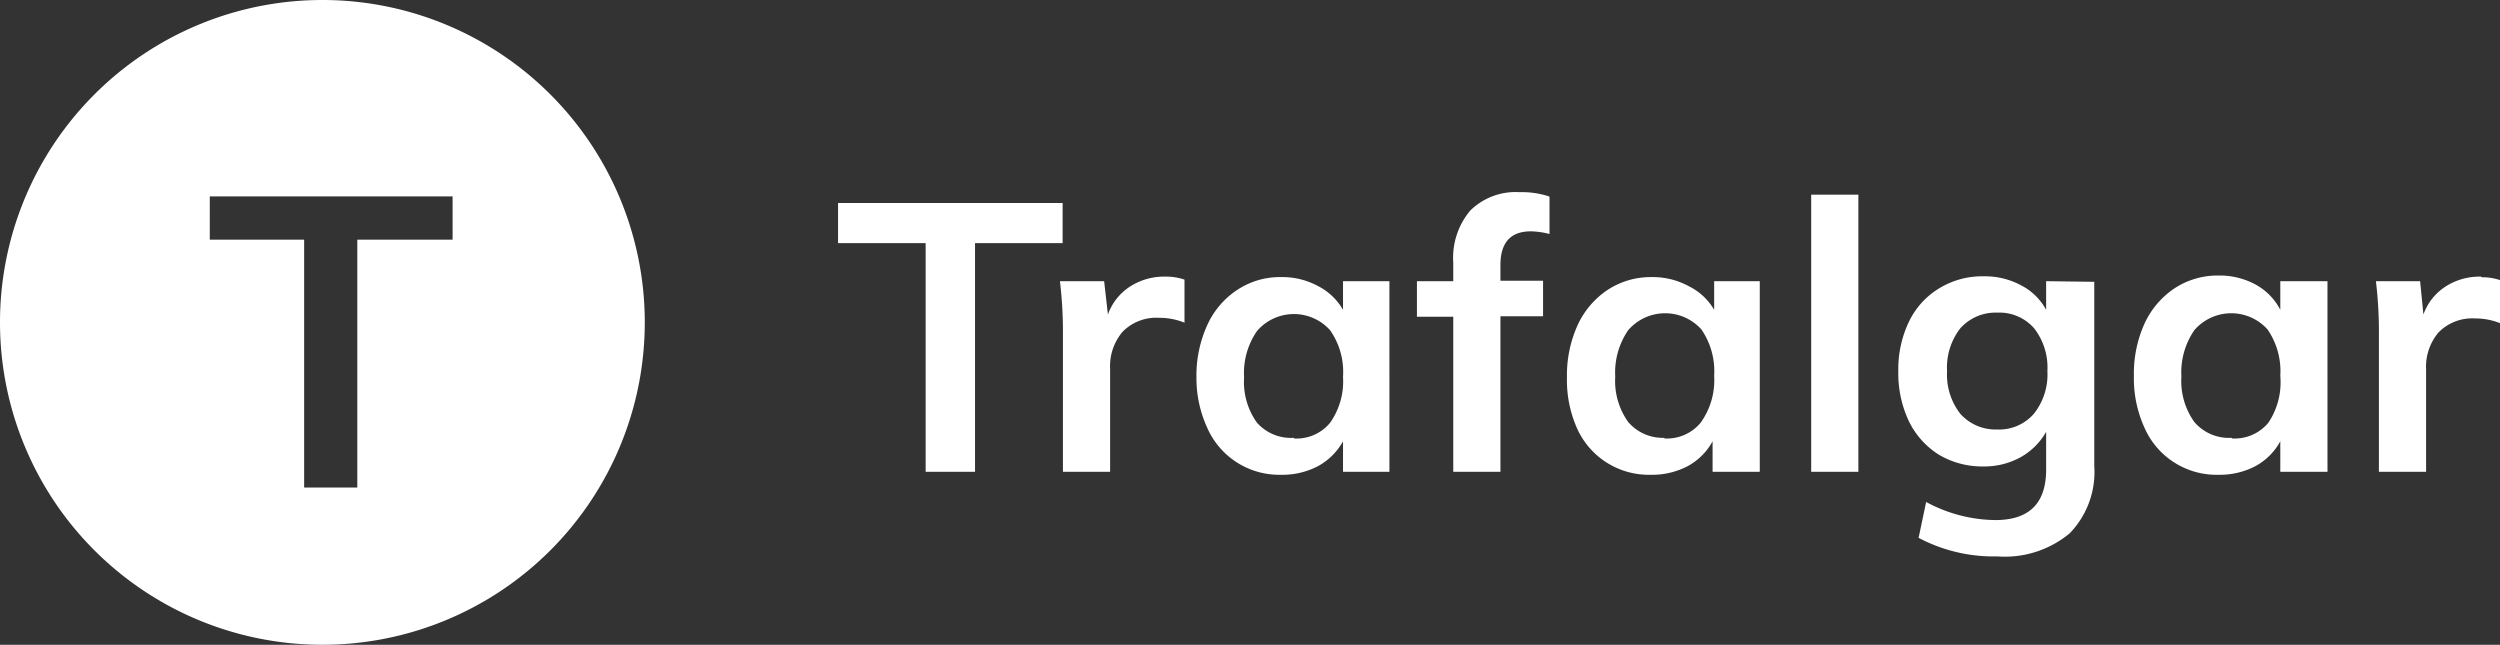 <svg id="Capa_1" data-name="Capa 1" xmlns="http://www.w3.org/2000/svg" viewBox="0 0 158.97 41"><rect x="0" y="0" width="158.97" height="41" fill="#333333" stroke="none"/><title>footer-logo</title><path d="M58.86,15.46H53.29V12.91H67.57v2.55H62V30H58.86Zm15.26,2.13a3.6,3.6,0,0,1,1.2.19l0,2.74a4.17,4.17,0,0,0-1.59-.31,3,3,0,0,0-2.35.89,3.38,3.38,0,0,0-.79,2.35V30h-3V21.31a27.12,27.12,0,0,0-.19-3.43h2.81L70.45,20a3.51,3.51,0,0,1,1.44-1.8A4,4,0,0,1,74.12,17.59Zm14.23.29V30H85.4V28.06a4,4,0,0,1-1.59,1.58,4.85,4.85,0,0,1-2.35.55,5,5,0,0,1-4.7-3A7.55,7.55,0,0,1,76.08,24a7.71,7.71,0,0,1,.68-3.31,5.28,5.28,0,0,1,1.92-2.26,4.9,4.9,0,0,1,2.78-.81,4.75,4.75,0,0,1,2.35.57A3.86,3.86,0,0,1,85.4,19.7V17.88Zm-6.07,10a2.75,2.75,0,0,0,2.3-1,4.56,4.56,0,0,0,.82-2.91A4.63,4.63,0,0,0,84.58,21a3.09,3.09,0,0,0-4.65.05A4.68,4.68,0,0,0,79.11,24a4.43,4.43,0,0,0,.82,2.88A2.89,2.89,0,0,0,82.28,27.84ZM97.35,14.71c-1.29,0-1.94.71-1.94,2.14v1h2.71v2.26H95.41V30h-3V20.14H90.1V17.88h2.31V16.7a4.66,4.66,0,0,1,1.08-3.31,4.1,4.1,0,0,1,3.14-1.17,5.52,5.52,0,0,1,1.9.28v2.38A5.07,5.07,0,0,0,97.35,14.71Zm14.55,3.17V30h-3V28.06a3.94,3.94,0,0,1-1.58,1.58,4.88,4.88,0,0,1-2.35.55,5,5,0,0,1-4.71-3A7.55,7.55,0,0,1,99.64,24a7.7,7.7,0,0,1,.67-3.31,5.42,5.42,0,0,1,1.92-2.26,5,5,0,0,1,2.79-.81,4.78,4.78,0,0,1,2.35.57A3.83,3.83,0,0,1,109,19.7V17.88Zm-6.07,10a2.78,2.78,0,0,0,2.31-1A4.62,4.62,0,0,0,109,23.9a4.69,4.69,0,0,0-.81-2.95,3.1,3.1,0,0,0-4.66.05,4.75,4.75,0,0,0-.82,2.95,4.49,4.49,0,0,0,.82,2.88A2.89,2.89,0,0,0,105.83,27.84Zm9.34-15.5h3V30h-3Zm18,5.54V29.62a5.6,5.6,0,0,1-1.56,4.29A6.45,6.45,0,0,1,127,35.38a10.18,10.18,0,0,1-5-1.18l.48-2.28a9.41,9.41,0,0,0,4.4,1.15c2.16,0,3.23-1.07,3.23-3.21v-2.4a4.24,4.24,0,0,1-1.6,1.6,4.75,4.75,0,0,1-2.38.6,5.39,5.39,0,0,1-2.83-.74,5.19,5.19,0,0,1-1.92-2.14,7.12,7.12,0,0,1-.67-3.16,7,7,0,0,1,.67-3.15,5,5,0,0,1,1.92-2.13,5.23,5.23,0,0,1,2.83-.77,4.84,4.84,0,0,1,2.38.57,3.77,3.77,0,0,1,1.6,1.56V17.88ZM127,27.31a2.92,2.92,0,0,0,2.33-1,4,4,0,0,0,.86-2.71,4.06,4.06,0,0,0-.84-2.72,2.93,2.93,0,0,0-2.35-1,3,3,0,0,0-2.35,1,4.06,4.06,0,0,0-.84,2.72,4.05,4.05,0,0,0,.84,2.71A3,3,0,0,0,127,27.31Zm21-9.43V30H145V28.06a3.94,3.94,0,0,1-1.58,1.58,4.88,4.88,0,0,1-2.35.55,5,5,0,0,1-4.71-3,7.55,7.55,0,0,1-.67-3.29,7.7,7.7,0,0,1,.67-3.31,5.42,5.42,0,0,1,1.92-2.26,5,5,0,0,1,2.79-.81,4.78,4.78,0,0,1,2.35.57A3.83,3.83,0,0,1,145,19.7V17.88Zm-6.07,10a2.78,2.78,0,0,0,2.31-1A4.62,4.62,0,0,0,145,23.9a4.69,4.69,0,0,0-.81-2.95,3.1,3.1,0,0,0-4.66.05,4.75,4.75,0,0,0-.82,2.95,4.49,4.49,0,0,0,.82,2.88A2.89,2.89,0,0,0,141.9,27.84Zm15.87-10.25a3.6,3.6,0,0,1,1.2.19l0,2.74a4.21,4.21,0,0,0-1.59-.31,3,3,0,0,0-2.35.89,3.38,3.38,0,0,0-.79,2.35V30h-3V21.31a27.12,27.12,0,0,0-.19-3.43h2.81L154.1,20a3.51,3.51,0,0,1,1.44-1.8A4,4,0,0,1,157.77,17.59Z" style="fill:#fff"/><path d="M20.5,0A20.5,20.5,0,1,0,41,20.5,20.5,20.5,0,0,0,20.5,0Zm8.28,15.24H22.72V31H19.34V15.24h-6V12.49H28.78Z" style="fill:#fff"/></svg>